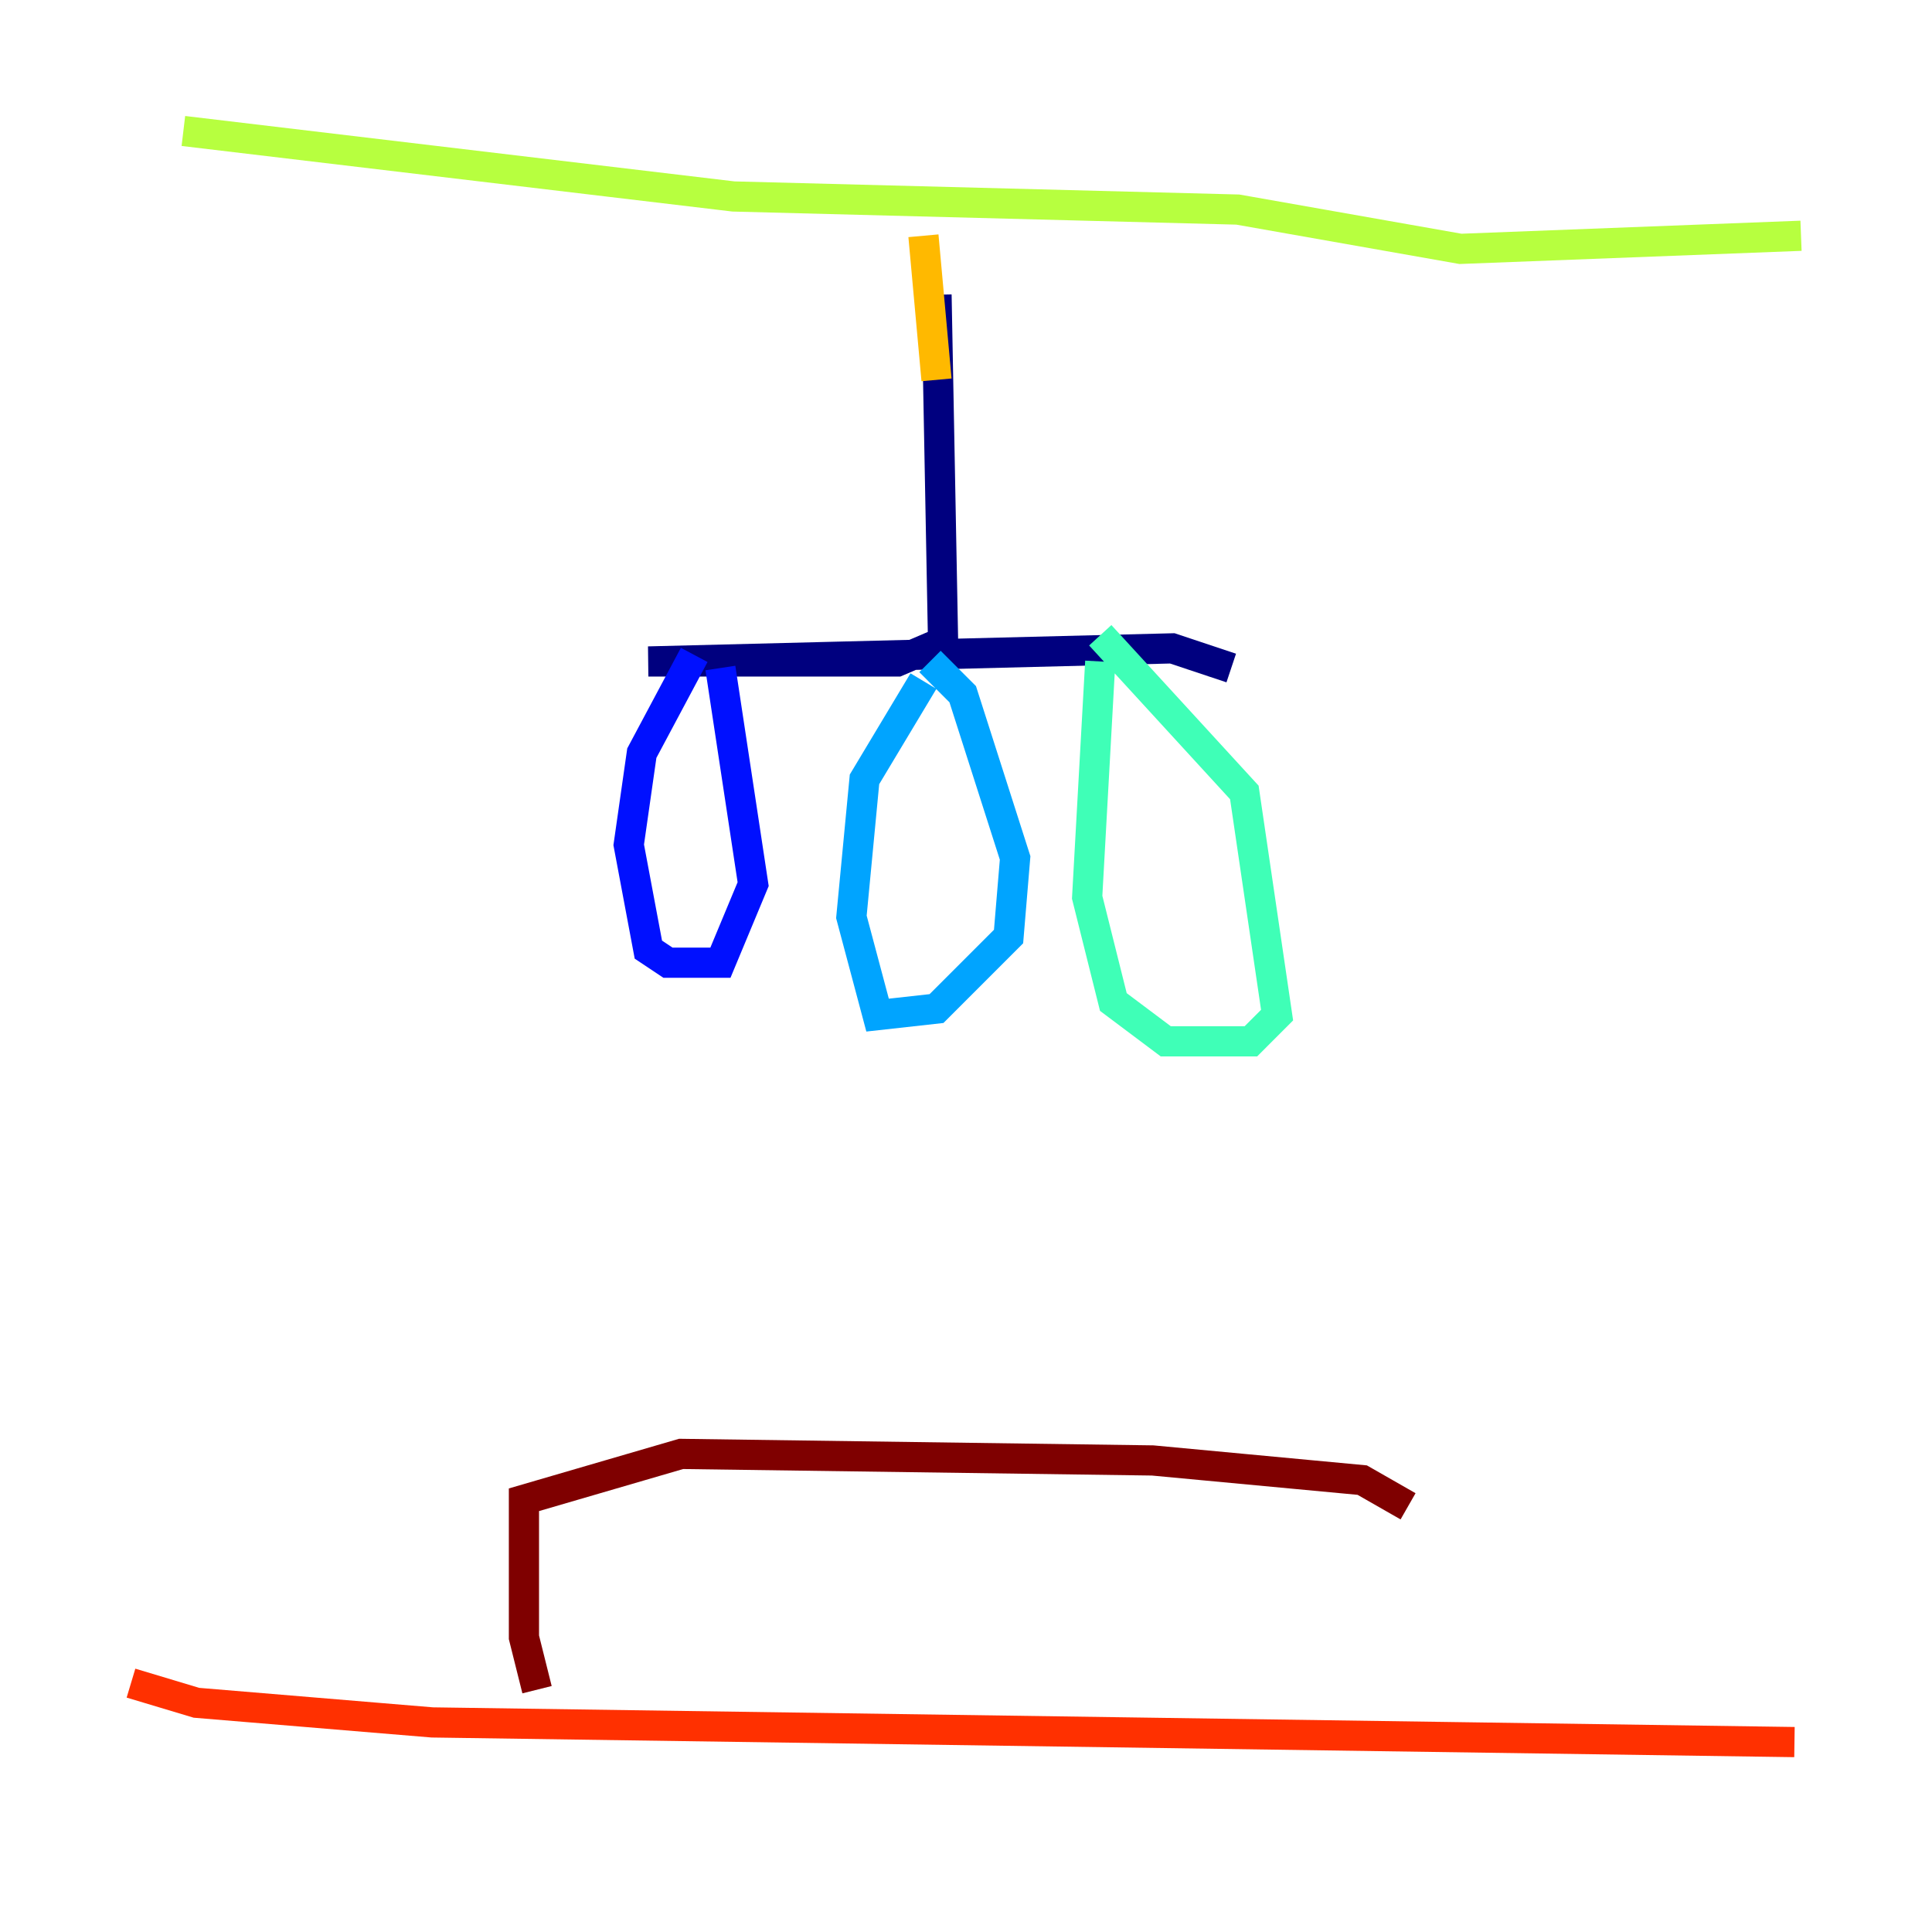 <?xml version="1.0" encoding="utf-8" ?>
<svg baseProfile="tiny" height="128" version="1.2" viewBox="0,0,128,128" width="128" xmlns="http://www.w3.org/2000/svg" xmlns:ev="http://www.w3.org/2001/xml-events" xmlns:xlink="http://www.w3.org/1999/xlink"><defs /><polyline fill="none" points="62.047,19.525 62.481,42.522 59.444,43.824 42.956,43.824 77.668,42.956 81.573,44.258" stroke="#00007f" stroke-width="2" /><polyline fill="none" points="45.993,43.39 42.522,49.898 41.654,55.973 42.956,62.915 44.258,63.783 47.729,63.783 49.898,58.576 47.729,44.258" stroke="#0010ff" stroke-width="2" /><polyline fill="none" points="61.18,45.125 57.275,51.634 56.407,60.746 58.142,67.254 62.047,66.82 66.82,62.047 67.254,56.841 63.783,45.993 61.614,43.824" stroke="#00a4ff" stroke-width="2" /><polyline fill="none" points="72.895,43.824 72.027,59.444 73.763,66.386 77.234,68.99 82.875,68.99 84.61,67.254 82.441,52.502 72.895,42.088" stroke="#3fffb7" stroke-width="2" /><polyline fill="none" points="12.149,8.678 48.597,13.017 82.007,13.885 96.759,16.488 119.322,15.62" stroke="#b7ff3f" stroke-width="2" /><polyline fill="none" points="61.18,15.62 62.047,25.166" stroke="#ffb900" stroke-width="2" /><polyline fill="none" points="8.678,111.512 13.017,112.814 28.637,114.115 118.888,115.417" stroke="#ff3000" stroke-width="2" /><polyline fill="none" points="35.58,111.946 34.712,108.475 34.712,99.363 45.125,96.325 76.366,96.759 90.251,98.061 93.288,99.797" stroke="#7f0000" stroke-width="2" /></svg>